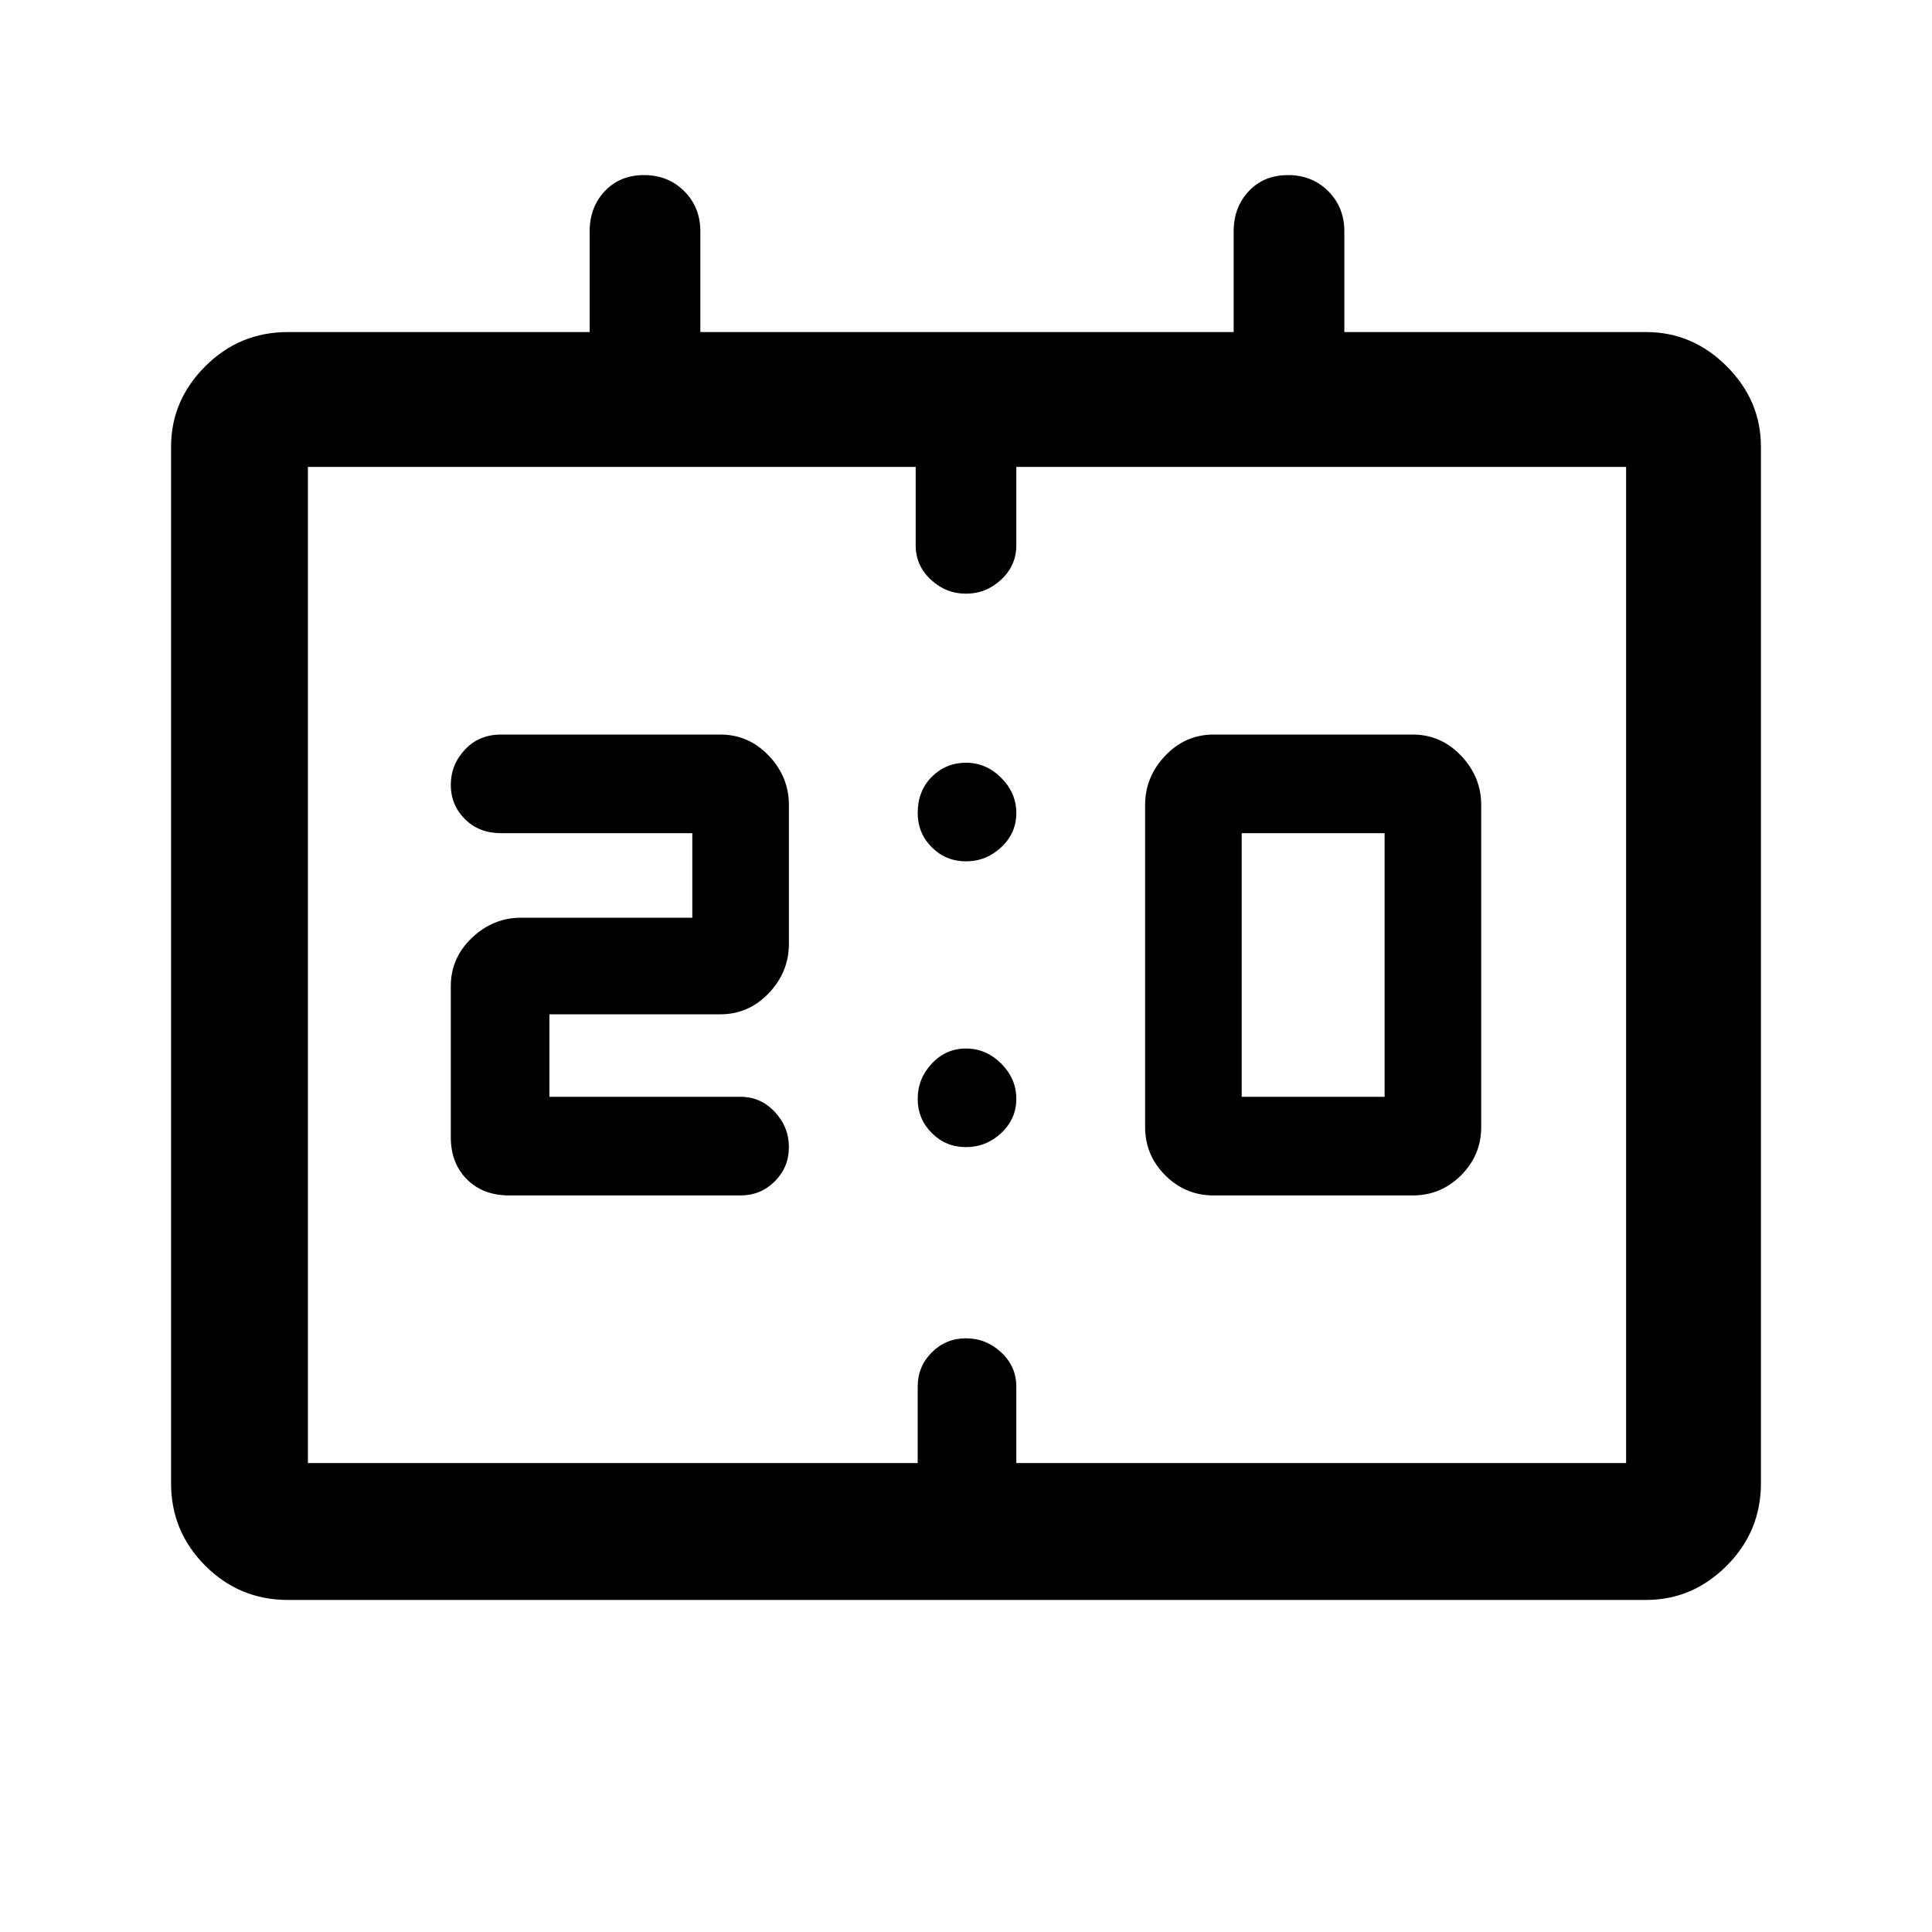 <svg xmlns="http://www.w3.org/2000/svg" height="48" width="48"><path d="M30.15 29.7q-.7 0-1.2-.5t-.5-1.2v-8q0-.7.5-1.225.5-.525 1.2-.525h4.95q.7 0 1.2.525T36.8 20v8q0 .7-.5 1.2t-1.2.5Zm.7-2.45h3.55V20.7h-3.55Zm-18.2 2.45q-.65 0-1.05-.4t-.4-1.05V24.5q0-.7.525-1.2t1.225-.5h4.25v-2.1h-4.75q-.55 0-.9-.35t-.35-.85q0-.5.35-.875t.9-.375h5.45q.7 0 1.2.525T19.6 20v3.45q0 .7-.5 1.225-.5.525-1.2.525h-4.25v2.05h4.75q.5 0 .85.375t.35.875q0 .5-.35.85t-.85.35ZM24 21.4q-.5 0-.85-.35t-.35-.85q0-.55.35-.9t.85-.35q.5 0 .875.375t.375.875q0 .5-.375.85T24 21.4Zm0 7.1q-.5 0-.85-.35t-.35-.85q0-.5.35-.875t.85-.375q.5 0 .875.375t.375.875q0 .5-.375.85T24 28.5ZM7.15 39.75q-1.2 0-2.05-.85-.85-.85-.85-2.05V11.1q0-1.15.85-2 .85-.85 2.05-.85h7.5v-2.5q0-.6.375-1t.975-.4q.6 0 1 .4t.4 1v2.5h13.25v-2.5q0-.6.375-1t.975-.4q.6 0 1 .4t.4 1v2.5h7.5q1.15 0 2 .85.85.85.85 2v25.75q0 1.2-.85 2.05-.85.85-2 .85Zm.5-3.4H22.8v-1.9q0-.5.35-.85t.85-.35q.5 0 .875.35t.375.85v1.9H40.4V11.6H25.25v1.95q0 .5-.375.85t-.875.35q-.5 0-.875-.35t-.375-.85V11.6H7.65v24.75Zm0 0v-.7.7V11.6v.7-.7 24.75Z"/></svg>